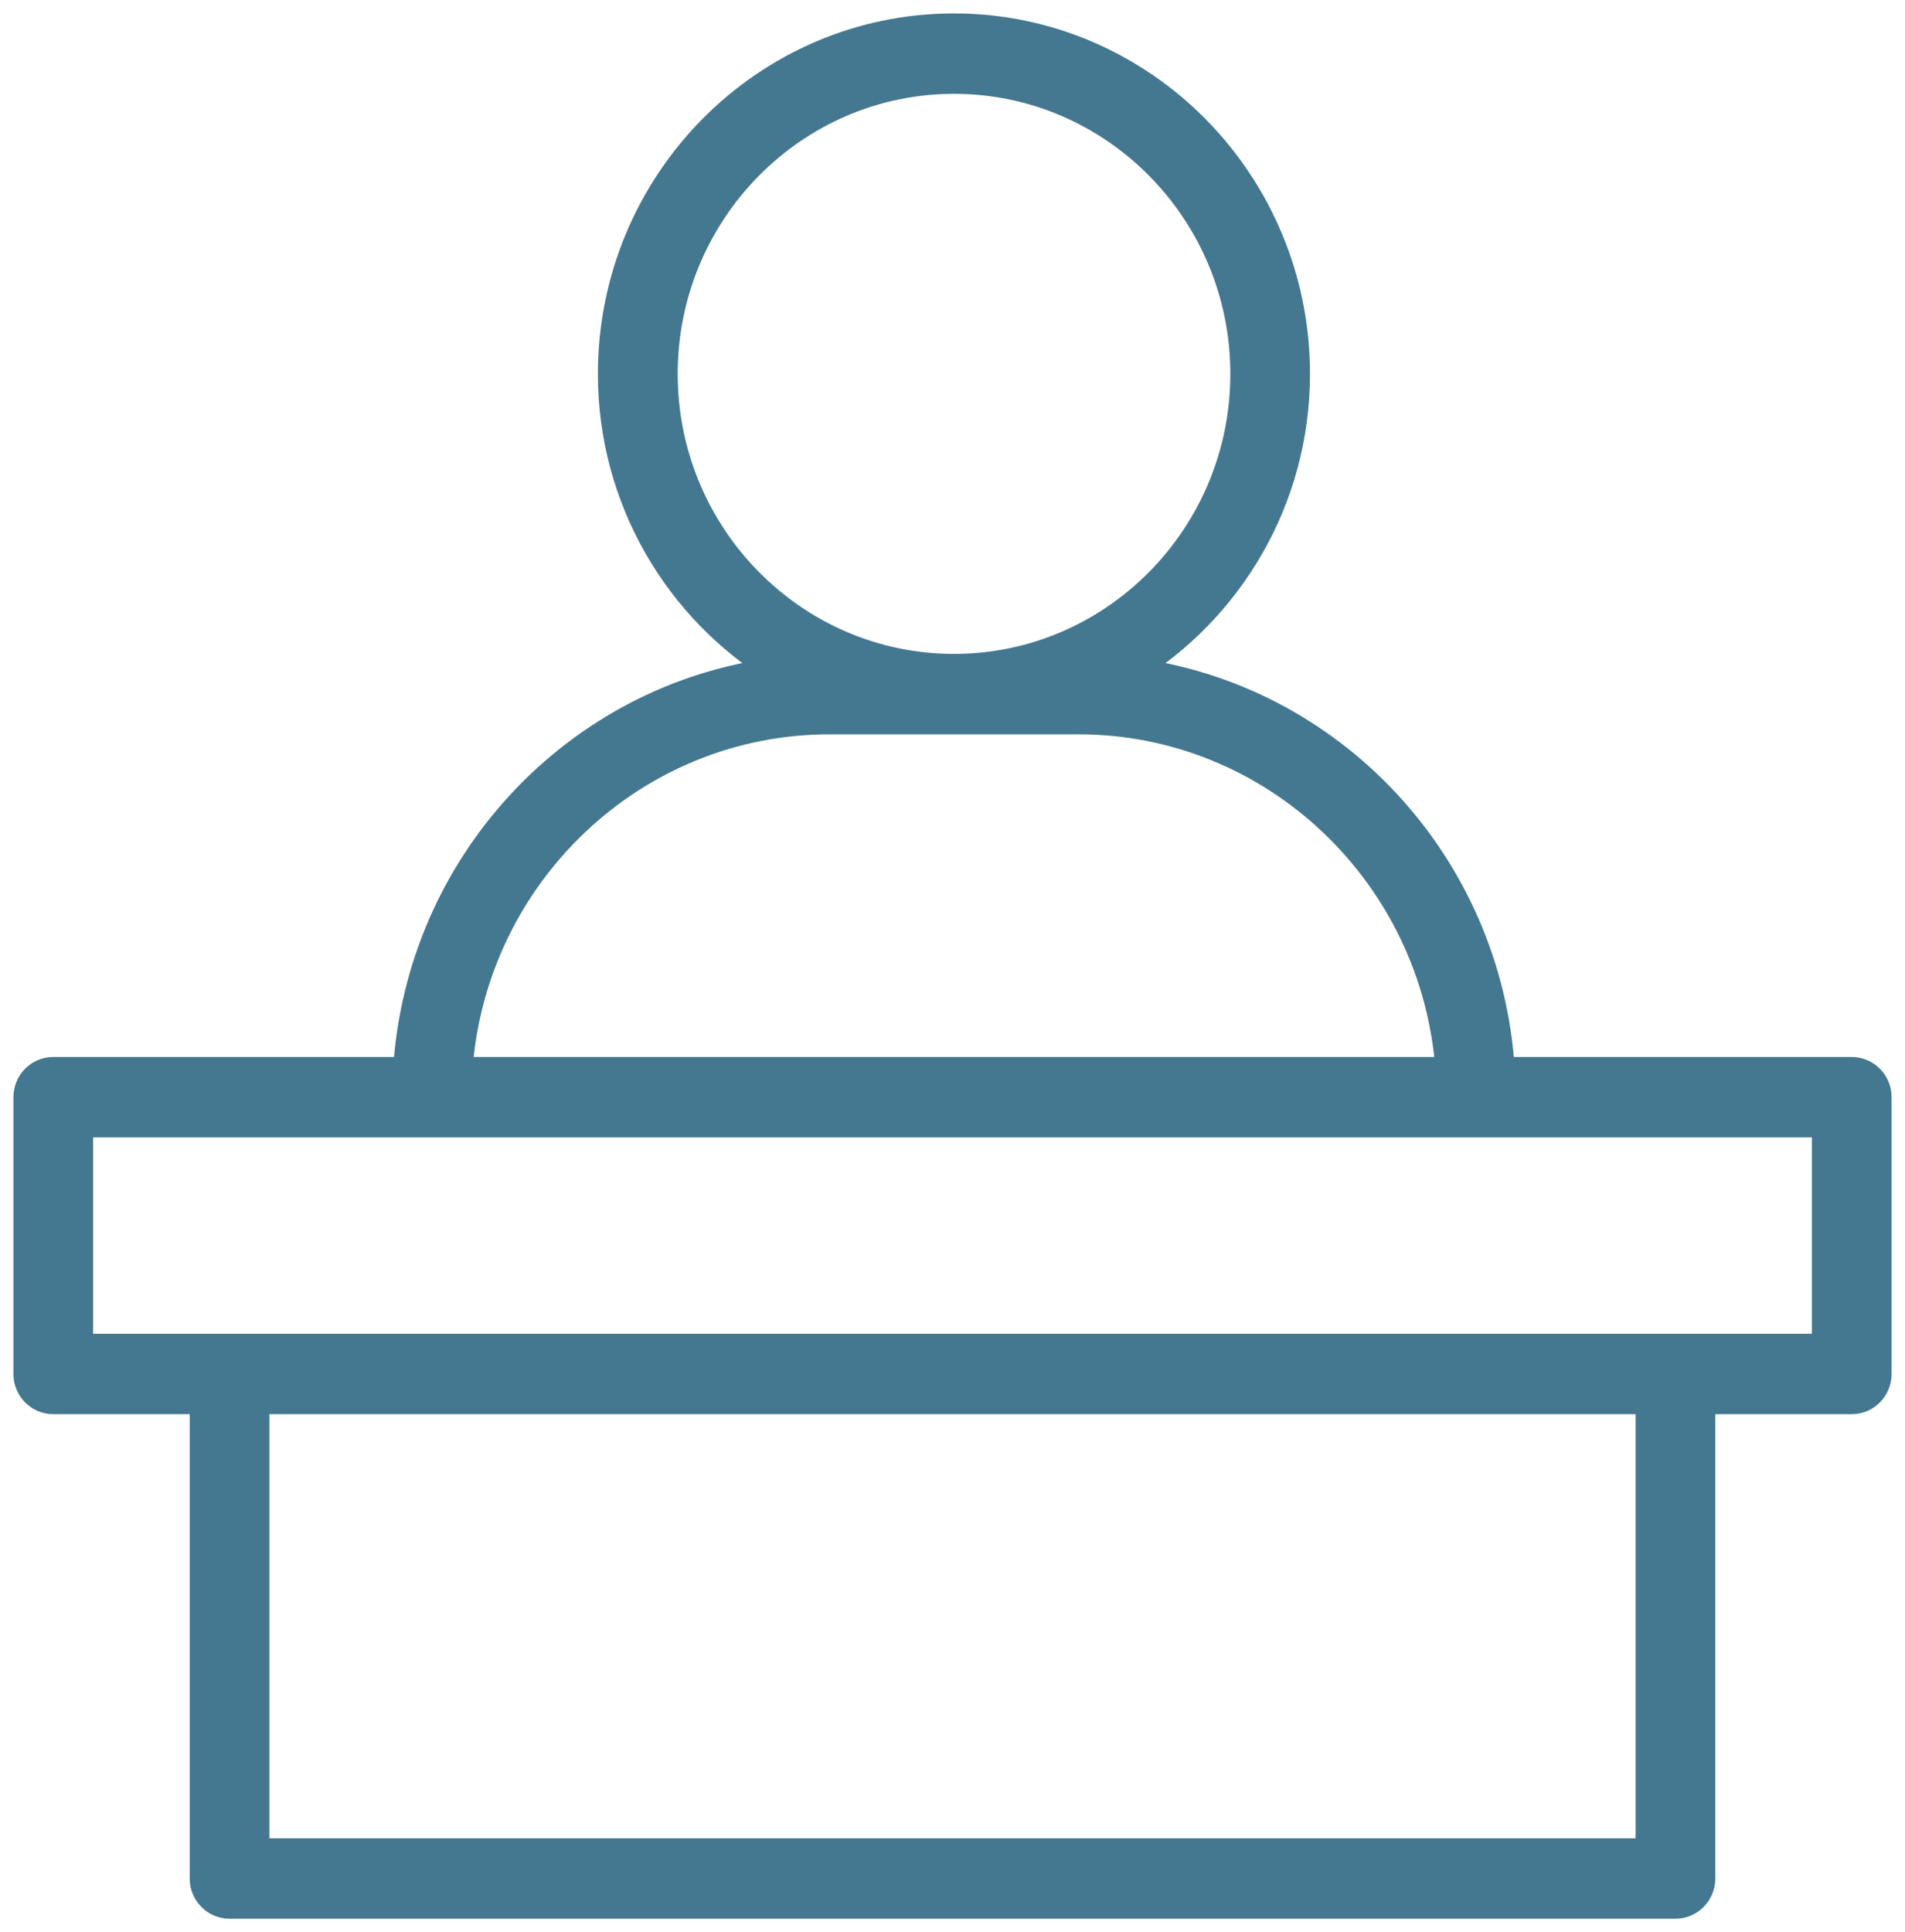 <svg width="71" height="72" viewBox="0 0 71 72" fill="none" xmlns="http://www.w3.org/2000/svg">
<path id="Vector" d="M69.014 39.887H55.958C55.484 32.173 49.614 25.929 42.124 24.999C45.83 22.733 48.324 18.626 48.324 13.932C48.324 6.802 42.595 1 35.553 1C28.511 1 22.784 6.802 22.784 13.932C22.784 18.628 25.276 22.733 28.983 24.999C21.493 25.929 15.622 32.175 15.149 39.887H1.986C1.442 39.887 1 40.335 1 40.886V51.2C1 51.751 1.442 52.198 1.986 52.198H7.571V70.002C7.571 70.553 8.012 71 8.556 71H62.444C62.988 71 63.429 70.553 63.429 70.002V52.198H69.014C69.558 52.198 70 51.751 70 51.2V40.886C70 40.335 69.558 39.887 69.014 39.887ZM24.758 13.932C24.758 7.902 29.602 2.997 35.555 2.997C41.511 2.997 46.355 7.902 46.355 13.932C46.355 19.962 41.511 24.867 35.555 24.867C29.602 24.867 24.758 19.962 24.758 13.932ZM30.918 26.864H40.192C47.494 26.864 53.495 32.62 54.002 39.887H17.107C17.613 32.62 23.614 26.864 30.918 26.864ZM61.458 69.003H9.542V52.198H61.458V69.003ZM68.029 50.202H62.444H8.556H2.971V41.884H16.085H55.021H68.029V50.202Z" fill="#447890" stroke="#447890"/>
</svg>
